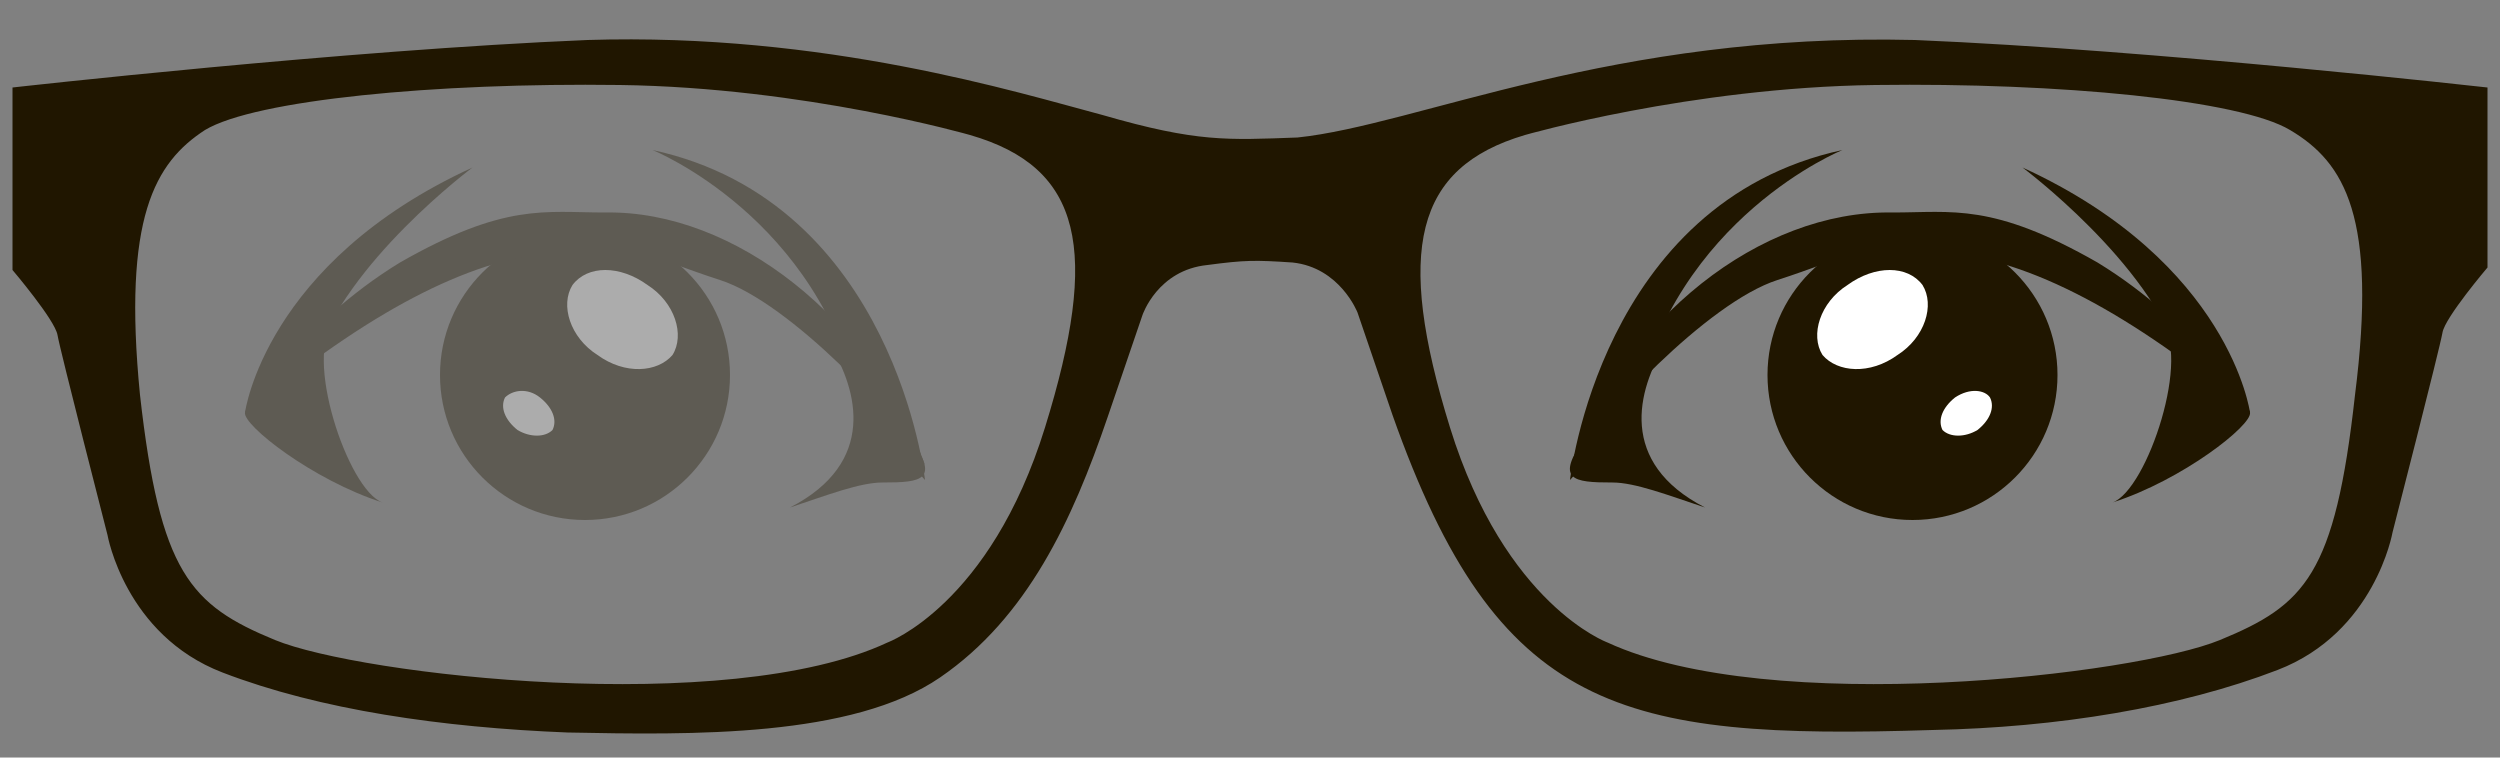 <?xml version="1.0" encoding="utf-8"?>
<!-- Generator: Adobe Illustrator 19.0.0, SVG Export Plug-In . SVG Version: 6.00 Build 0)  -->
<svg version="1.1" id="Layer_1" xmlns="http://www.w3.org/2000/svg" xmlns:xlink="http://www.w3.org/1999/xlink" x="0px" y="0px"
	 viewBox="-199 85.7 100 30.3" style="enable-background:new -199 85.7 100 30.3;" xml:space="preserve">
<rect x="-199" y="85.7" width="100" height="30.3" fill="#808080" stroke="none"/>
<style type="text/css">
	.st0{fill:#201600;}
	.st1{opacity:0.35;}
	.st2{fill:#FFFFFF;}
</style>
<path class="st0" d="M-147.3,96.2c1.9,0.2,2.6,2,2.6,2s0,0,1.4,4.1c4.2,11.9,9.1,13,21.6,12.6c5-0.1,9.9-0.9,13.8-2.4
	s4.6-5.5,4.6-5.5s1.9-7.4,2-8s1.8-2.6,1.8-2.6v-7.2c0,0-13.3-1.5-22.9-1.9c-12.1-0.3-19.9,3.4-24.7,3.9c-2.8,0.1-4,0.2-7.8-0.9
	c-3.4-0.9-11.1-3.3-20.6-3c-9.7,0.4-23,1.9-23,1.9v7.3c0,0,1.7,2,1.8,2.6s2,8,2,8s0.7,4,4.6,5.5c3.9,1.5,8.8,2.2,13.8,2.4
	c5,0.1,11.4,0.2,14.9-2.2s5.3-6.3,6.7-10.4s1.4-4.1,1.4-4.1s0.6-1.8,2.6-2C-149.2,96.1-148.8,96.1-147.3,96.2z M-104.8,101.5
	c-0.8,7.2-2,8.4-5.4,9.8s-18,3.1-24.5,0.1c0,0-4.1-1.5-6.3-8.6s-1.4-10.4,3-11.7c0,0,6.6-1.9,14-2c7.4-0.1,14.6,0.6,16.6,1.8
	C-105.2,92.2-103.9,94.4-104.8,101.5z M-190.8,90.9c2-1.2,9.2-1.9,16.6-1.8c7.4,0.1,14,2,14,2c4.5,1.3,5.2,4.6,3,11.7
	s-6.3,8.6-6.3,8.6c-6.4,3-21.1,1.3-24.5-0.1s-4.6-2.7-5.4-9.8C-194.1,94.4-192.8,92.2-190.8,90.9z"/>
<g class="st1">
	<path class="st0" d="M-189.2,102.2c0,0,0.8-6,9.1-9.8c0,0-5.1,3.8-6.3,7.7C-187.6,104-189.2,102.2-189.2,102.2z"/>
	<path class="st0" d="M-162,104.9c0,0-1.2-11.1-10.9-13.2c0,0,6.7,2.7,8.3,10.3L-162,104.9z"/>
	<ellipse class="st0" cx="-175.6" cy="100.7" rx="5.8" ry="5.8"/>
	<ellipse class="st0" cx="-175.6" cy="100.4" rx="5.3" ry="5.1"/>
	<ellipse class="st0" cx="-175.6" cy="100.2" rx="2.8" ry="2.8"/>
	<path class="st2" d="M-176.1,97.1c-0.5,0.8-0.1,2.1,1,2.8c1.1,0.8,2.4,0.7,3,0c0.5-0.8,0.1-2.1-1-2.8
		C-174.2,96.3-175.5,96.3-176.1,97.1z"/>
	<path class="st2" d="M-178.8,101.6c-0.2,0.4,0,0.9,0.5,1.3c0.5,0.3,1.1,0.3,1.4,0c0.2-0.4,0-0.9-0.5-1.3
		C-177.9,101.2-178.5,101.3-178.8,101.6z"/>
	<path class="st0" d="M-167.4,106c1.5-0.5,2.8-1,3.7-1c1.6,0,2.3-0.1,1.1-1.8c-0.8-1-1.9-2.4-3.2-3.7
		C-164.7,101.3-163.9,104.2-167.4,106z"/>
	<path class="st0" d="M-189.2,102.2c-0.1,0.5,2.7,2.7,5.5,3.6c-1.4-0.5-3.2-6-1.9-7.2C-187.7,100.2-189.1,101.8-189.2,102.2z"/>
	<path class="st0" d="M-162,104.3c-1-1.8-5.4-6.5-8.2-7.4s-3.3-1.5-6.7-1.1c-3.4,0.3-7.4,2.4-12.2,6.4c0,0,2-3.5,6.1-6
		c4.2-2.4,5.8-2,8.2-2C-169.6,94.1-164.1,98.5-162,104.3z"/>
</g>
<g>
	<path class="st0" d="M-109,102.2c0,0-0.8-6-9.1-9.8c0,0,5.1,3.8,6.3,7.7C-110.6,104-109,102.2-109,102.2z"/>
	<path class="st0" d="M-136.2,104.9c0,0,1.2-11.1,10.9-13.2c0,0-6.7,2.7-8.3,10.3L-136.2,104.9z"/>
	<ellipse class="st0" cx="-122.5" cy="100.7" rx="5.8" ry="5.8"/>
	<ellipse class="st0" cx="-122.5" cy="100.4" rx="5.3" ry="5.1"/>
	<ellipse class="st0" cx="-122.5" cy="100.2" rx="2.8" ry="2.8"/>
	<path class="st2" d="M-122.1,97.1c0.5,0.8,0.1,2.1-1,2.8c-1.1,0.8-2.4,0.7-3,0c-0.5-0.8-0.1-2.1,1-2.8
		C-124,96.3-122.7,96.3-122.1,97.1z"/>
	<path class="st2" d="M-119.4,101.6c0.2,0.4,0,0.9-0.5,1.3c-0.5,0.3-1.1,0.3-1.4,0c-0.2-0.4,0-0.9,0.5-1.3
		C-120.2,101.2-119.6,101.3-119.4,101.6z"/>
	<path class="st0" d="M-130.8,106c-1.5-0.5-2.8-1-3.7-1c-1.6,0-2.3-0.1-1.1-1.8c0.8-1,1.9-2.4,3.2-3.7
		C-133.5,101.3-134.3,104.2-130.8,106z"/>
	<path class="st0" d="M-109,102.2c0.1,0.5-2.7,2.7-5.5,3.6c1.4-0.5,3.2-6,1.9-7.2C-110.5,100.2-109.1,101.8-109,102.2z"/>
	<path class="st0" d="M-136.1,104.3c1-1.8,5.4-6.5,8.2-7.4s3.3-1.5,6.7-1.1c3.4,0.3,7.4,2.4,12.2,6.4c0,0-2-3.5-6.1-6
		c-4.2-2.4-5.8-2-8.2-2C-128.6,94.1-134.1,98.5-136.1,104.3z"/>
</g>
</svg>
